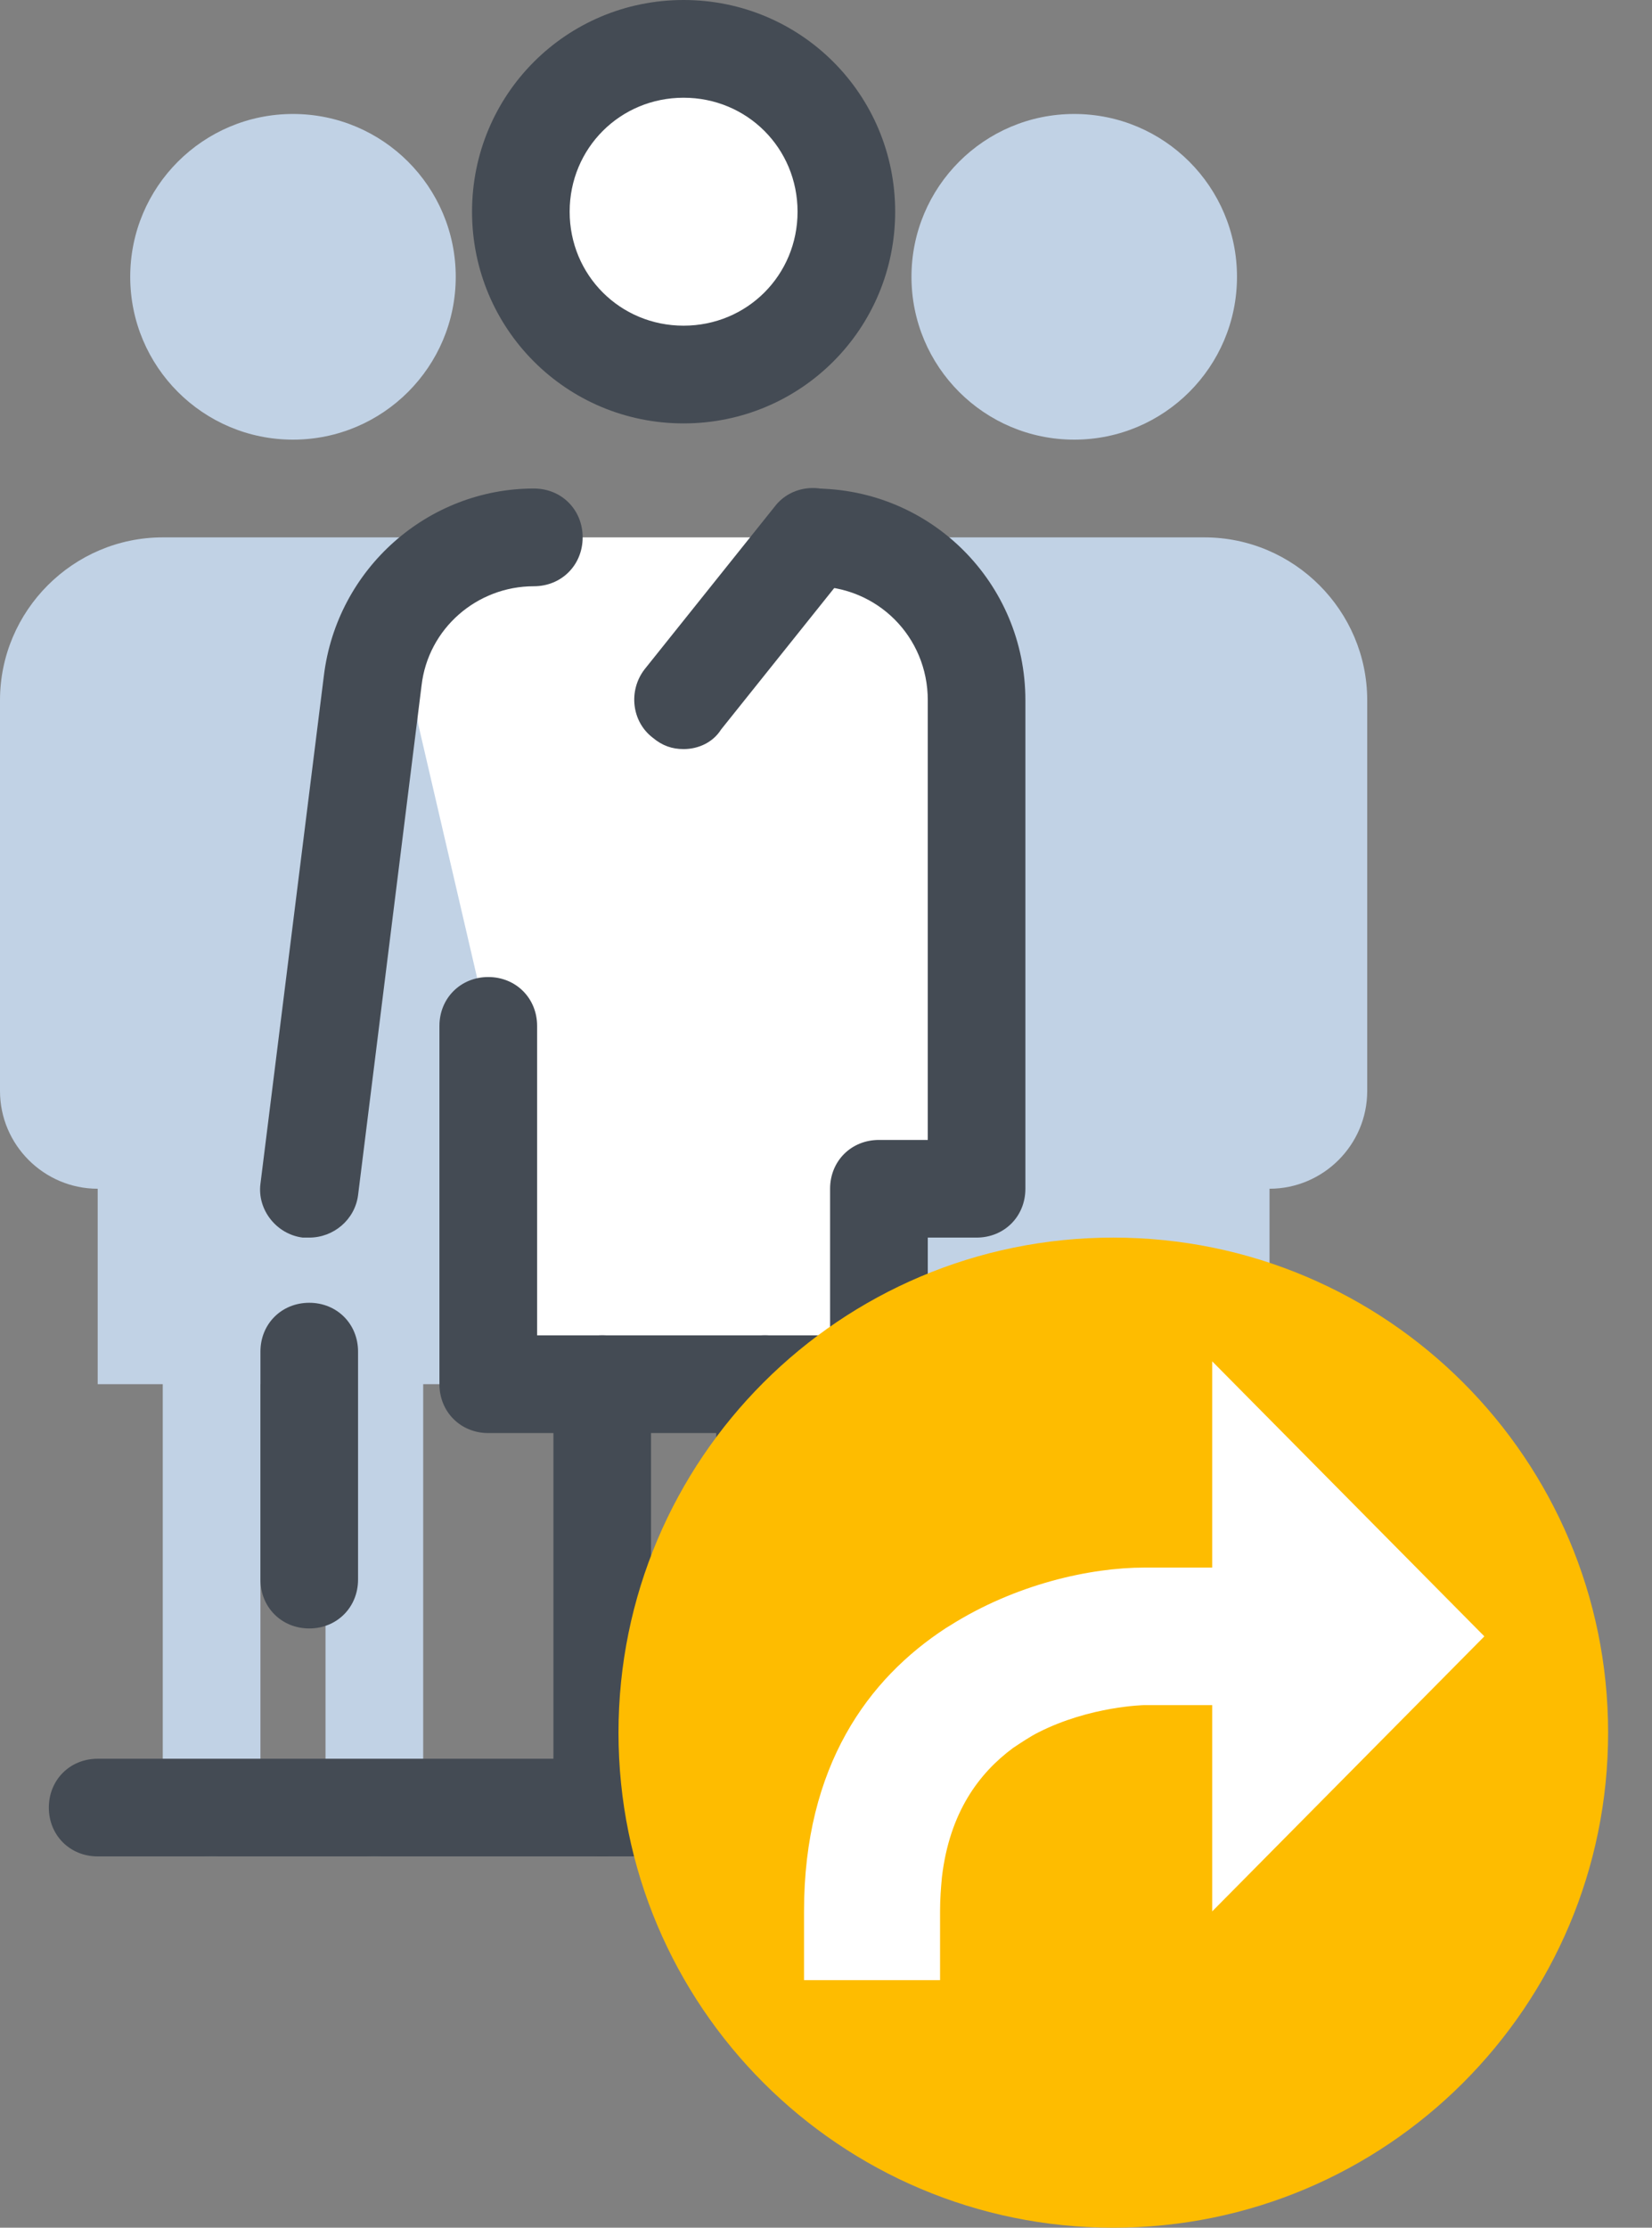 <?xml version="1.0" encoding="UTF-8"?>
<svg width="23px" height="31px" viewBox="0 0 23 31" version="1.1" xmlns="http://www.w3.org/2000/svg" xmlns:xlink="http://www.w3.org/1999/xlink">
    <rect x="0" y="0" width="23" height="31" fill="#808080" stroke="none"/>
    <!-- Generator: Sketch 64 (93537) - https://sketch.com -->
    <title>forward</title>
    <desc>Created with Sketch.</desc>
    <g id="Page-1" stroke="none" stroke-width="1" fill="none" fill-rule="evenodd">
        <g id="AP-Approve-02" transform="translate(-1472, -109)" fill-rule="nonzero">
            <g id="Group-15" transform="translate(1438, 97)">
                <g id="Group-14" transform="translate(34, 12)">
                    <g id="forward" transform="translate(0, 0)">
                        <g id="icons8-business_conference_female_speaker">
                            <circle id="Oval" fill="#C1D2E5" cx="4.079" cy="3.852" r="2.266"></circle>
                            <path d="M5.892,7.478 L2.266,7.478 C1.02,7.478 0,8.498 0,9.744 L0,15.183 C0,15.931 0.612,16.542 1.36,16.542 L1.36,19.262 L2.266,19.262 L2.266,25.154 C2.266,25.539 2.561,25.833 2.946,25.833 C3.331,25.833 3.626,25.539 3.626,25.154 L3.626,19.262 L4.532,19.262 L4.532,25.154 C4.532,25.539 4.827,25.833 5.212,25.833 C5.597,25.833 5.892,25.539 5.892,25.154 L5.892,19.262 L6.798,19.262 L6.798,16.542 C7.546,16.542 8.158,15.931 8.158,15.183 L8.158,9.744 C8.158,8.498 7.138,7.478 5.892,7.478 Z" id="Path" fill="#C1D2E5"></path>
                            <circle id="Oval" fill="#C1D2E5" cx="14.956" cy="3.852" r="2.266"></circle>
                            <path d="M16.769,7.478 L13.143,7.478 C11.897,7.478 10.877,8.498 10.877,9.744 L10.877,15.183 C10.877,15.931 11.489,16.542 12.237,16.542 L12.237,19.262 L13.143,19.262 L13.143,25.154 C13.143,25.539 13.438,25.833 13.823,25.833 C14.208,25.833 14.503,25.539 14.503,25.154 L14.503,19.262 L15.409,19.262 L15.409,25.154 C15.409,25.539 15.704,25.833 16.089,25.833 C16.474,25.833 16.769,25.539 16.769,25.154 L16.769,19.262 L17.675,19.262 L17.675,16.542 C18.423,16.542 19.035,15.931 19.035,15.183 L19.035,9.744 C19.035,8.498 18.015,7.478 16.769,7.478 Z" id="Path" fill="#C1D2E5"></path>
                            <path d="M17.675,25.833 L17.675,25.833 L1.36,25.833 C0.974,25.833 0.68,25.539 0.68,25.154 C0.68,24.768 0.974,24.474 1.36,24.474 L1.36,24.474 L17.675,24.474 C18.061,24.474 18.355,24.768 18.355,25.154 C18.355,25.539 18.061,25.833 17.675,25.833 Z" id="Path" fill="#444B54"></path>
                            <path d="M19.942,25.833 C19.896,25.833 19.851,25.833 19.806,25.811 C19.76,25.811 19.715,25.788 19.67,25.765 C19.624,25.743 19.602,25.72 19.556,25.697 C19.511,25.675 19.488,25.652 19.443,25.607 C19.42,25.584 19.375,25.539 19.352,25.516 C19.33,25.471 19.307,25.448 19.284,25.403 C19.262,25.357 19.262,25.312 19.239,25.267 C19.239,25.221 19.216,25.176 19.216,25.131 C19.216,25.086 19.216,25.04 19.239,24.995 C19.239,24.95 19.262,24.904 19.284,24.859 C19.307,24.814 19.33,24.791 19.352,24.746 C19.375,24.7 19.398,24.678 19.443,24.655 C19.488,24.632 19.511,24.587 19.556,24.564 C19.602,24.542 19.624,24.519 19.67,24.496 C19.715,24.474 19.76,24.474 19.806,24.451 C19.896,24.428 19.987,24.428 20.077,24.451 C20.123,24.451 20.168,24.474 20.213,24.496 C20.259,24.519 20.304,24.542 20.327,24.564 C20.372,24.587 20.395,24.61 20.44,24.655 C20.463,24.678 20.508,24.723 20.531,24.746 C20.553,24.791 20.576,24.814 20.599,24.859 C20.621,24.904 20.621,24.95 20.644,24.995 C20.644,25.04 20.667,25.086 20.667,25.131 C20.667,25.176 20.667,25.221 20.644,25.267 C20.644,25.312 20.621,25.357 20.599,25.403 C20.576,25.448 20.553,25.493 20.531,25.516 C20.508,25.561 20.485,25.584 20.44,25.607 C20.417,25.629 20.372,25.675 20.327,25.697 C20.281,25.72 20.259,25.743 20.213,25.765 C20.168,25.788 20.123,25.788 20.077,25.811 C20.032,25.833 19.987,25.833 19.942,25.833 Z" id="Path" fill="#444B54"></path>
                            <path d="M4.306,22.661 C3.92,22.661 3.626,22.366 3.626,21.981 L3.626,18.808 C3.626,18.423 3.92,18.129 4.306,18.129 C4.691,18.129 4.985,18.423 4.985,18.808 L4.985,21.981 C4.985,22.366 4.691,22.661 4.306,22.661 Z" id="Path" fill="#444B54"></path>
                            <g id="Group" transform="translate(3.399, 0)">
                                <path d="M7.931,7.478 L4.668,7.478 C3.286,7.478 2.221,8.702 2.425,10.084 L3.399,14.276 L3.399,19.262 L8.838,19.262 L8.838,16.542 L10.197,16.542 L10.197,9.744 C10.197,8.498 9.178,7.478 7.931,7.478 Z" id="Path" fill="#FFFFFF"></path>
                                <path d="M0.906,17.222 C0.884,17.222 0.861,17.222 0.816,17.222 C0.453,17.177 0.181,16.837 0.227,16.474 L1.11,9.404 C1.292,7.909 2.561,6.798 4.034,6.798 C4.419,6.798 4.713,7.093 4.713,7.478 C4.713,7.863 4.419,8.158 4.034,8.158 C3.24,8.158 2.561,8.747 2.47,9.54 L1.586,16.633 C1.541,16.973 1.246,17.222 0.906,17.222 Z" id="Path" fill="#444B54"></path>
                                <path d="M8.838,19.942 C8.452,19.942 8.158,19.647 8.158,19.262 L8.158,16.542 C8.158,16.157 8.452,15.863 8.838,15.863 L9.518,15.863 L9.518,9.744 C9.518,8.86 8.815,8.158 7.931,8.158 C7.546,8.158 7.251,7.863 7.251,7.478 C7.251,7.093 7.546,6.798 7.931,6.798 C9.563,6.798 10.877,8.113 10.877,9.744 L10.877,16.542 C10.877,16.928 10.583,17.222 10.197,17.222 L9.518,17.222 L9.518,19.262 C9.518,19.647 9.223,19.942 8.838,19.942 Z" id="Path" fill="#444B54"></path>
                                <circle id="Oval" fill="#FFFFFF" cx="6.118" cy="2.946" r="2.266"></circle>
                                <path d="M6.118,5.892 C4.487,5.892 3.173,4.577 3.173,2.946 C3.173,1.314 4.487,0 6.118,0 C7.75,0 9.064,1.314 9.064,2.946 C9.064,4.577 7.75,5.892 6.118,5.892 Z M6.118,1.36 C5.235,1.36 4.532,2.062 4.532,2.946 C4.532,3.83 5.235,4.532 6.118,4.532 C7.002,4.532 7.705,3.83 7.705,2.946 C7.705,2.062 7.002,1.36 6.118,1.36 Z" id="Shape" fill="#444B54"></path>
                                <path d="M3.399,19.874 C3.014,19.874 2.719,19.579 2.719,19.194 L2.719,14.276 C2.719,13.891 3.014,13.596 3.399,13.596 C3.784,13.596 4.079,13.891 4.079,14.276 L4.079,19.194 C4.079,19.579 3.784,19.874 3.399,19.874 Z" id="Path" fill="#444B54"></path>
                            </g>
                            <path d="M12.237,19.942 L6.798,19.942 C6.413,19.942 6.118,19.647 6.118,19.262 C6.118,18.876 6.413,18.582 6.798,18.582 L12.237,18.582 C12.622,18.582 12.917,18.876 12.917,19.262 C12.917,19.647 12.622,19.942 12.237,19.942 Z" id="Path" fill="#444B54"></path>
                            <path d="M8.385,25.833 C7.999,25.833 7.705,25.539 7.705,25.154 L7.705,19.262 C7.705,18.876 7.999,18.582 8.385,18.582 C8.77,18.582 9.064,18.876 9.064,19.262 L9.064,25.154 C9.064,25.539 8.77,25.833 8.385,25.833 Z" id="Path" fill="#444B54"></path>
                            <path d="M10.651,25.833 C10.265,25.833 9.971,25.539 9.971,25.154 L9.971,19.262 C9.971,18.876 10.265,18.582 10.651,18.582 C11.036,18.582 11.33,18.876 11.33,19.262 L11.33,25.154 C11.33,25.539 11.036,25.833 10.651,25.833 Z" id="Path" fill="#444B54"></path>
                            <path d="M9.518,10.424 C9.359,10.424 9.223,10.379 9.087,10.265 C8.792,10.039 8.747,9.608 8.974,9.314 L10.787,7.048 C11.013,6.753 11.444,6.708 11.738,6.934 C12.033,7.161 12.078,7.591 11.852,7.886 L10.039,10.152 C9.925,10.333 9.721,10.424 9.518,10.424 Z" id="Path" fill="#444B54"></path>
                        </g>
                        <path d="M22.389,24.111 C22.389,27.916 19.304,31 15.5,31 C11.695,31 8.611,27.916 8.611,24.111 C8.611,20.306 11.695,17.222 15.5,17.222 C19.304,17.222 22.389,20.306 22.389,24.111" id="Path" fill="#FEBC00"></path>
                        <g id="icons8-forward_message" transform="translate(11.194, 18.083)" fill="#FFFFFF">
                            <path d="M5.683,0.861 L5.683,3.731 L4.736,3.731 C3.989,3.731 2.944,3.959 2.022,4.544 C2.007,4.554 1.991,4.562 1.976,4.572 C0.897,5.275 0,6.486 0,8.515 L0,9.472 L1.894,9.472 L1.894,8.515 C1.894,8.343 1.906,8.188 1.92,8.039 C2.026,7.138 2.436,6.592 2.91,6.241 C3.027,6.164 3.142,6.085 3.265,6.023 C3.987,5.658 4.736,5.645 4.736,5.645 L5.683,5.645 L5.683,8.515 L9.472,4.688 L5.683,0.861 Z" id="Shape"></path>
                        </g>
                    </g>
                </g>
            </g>
        </g>
    </g>
</svg>